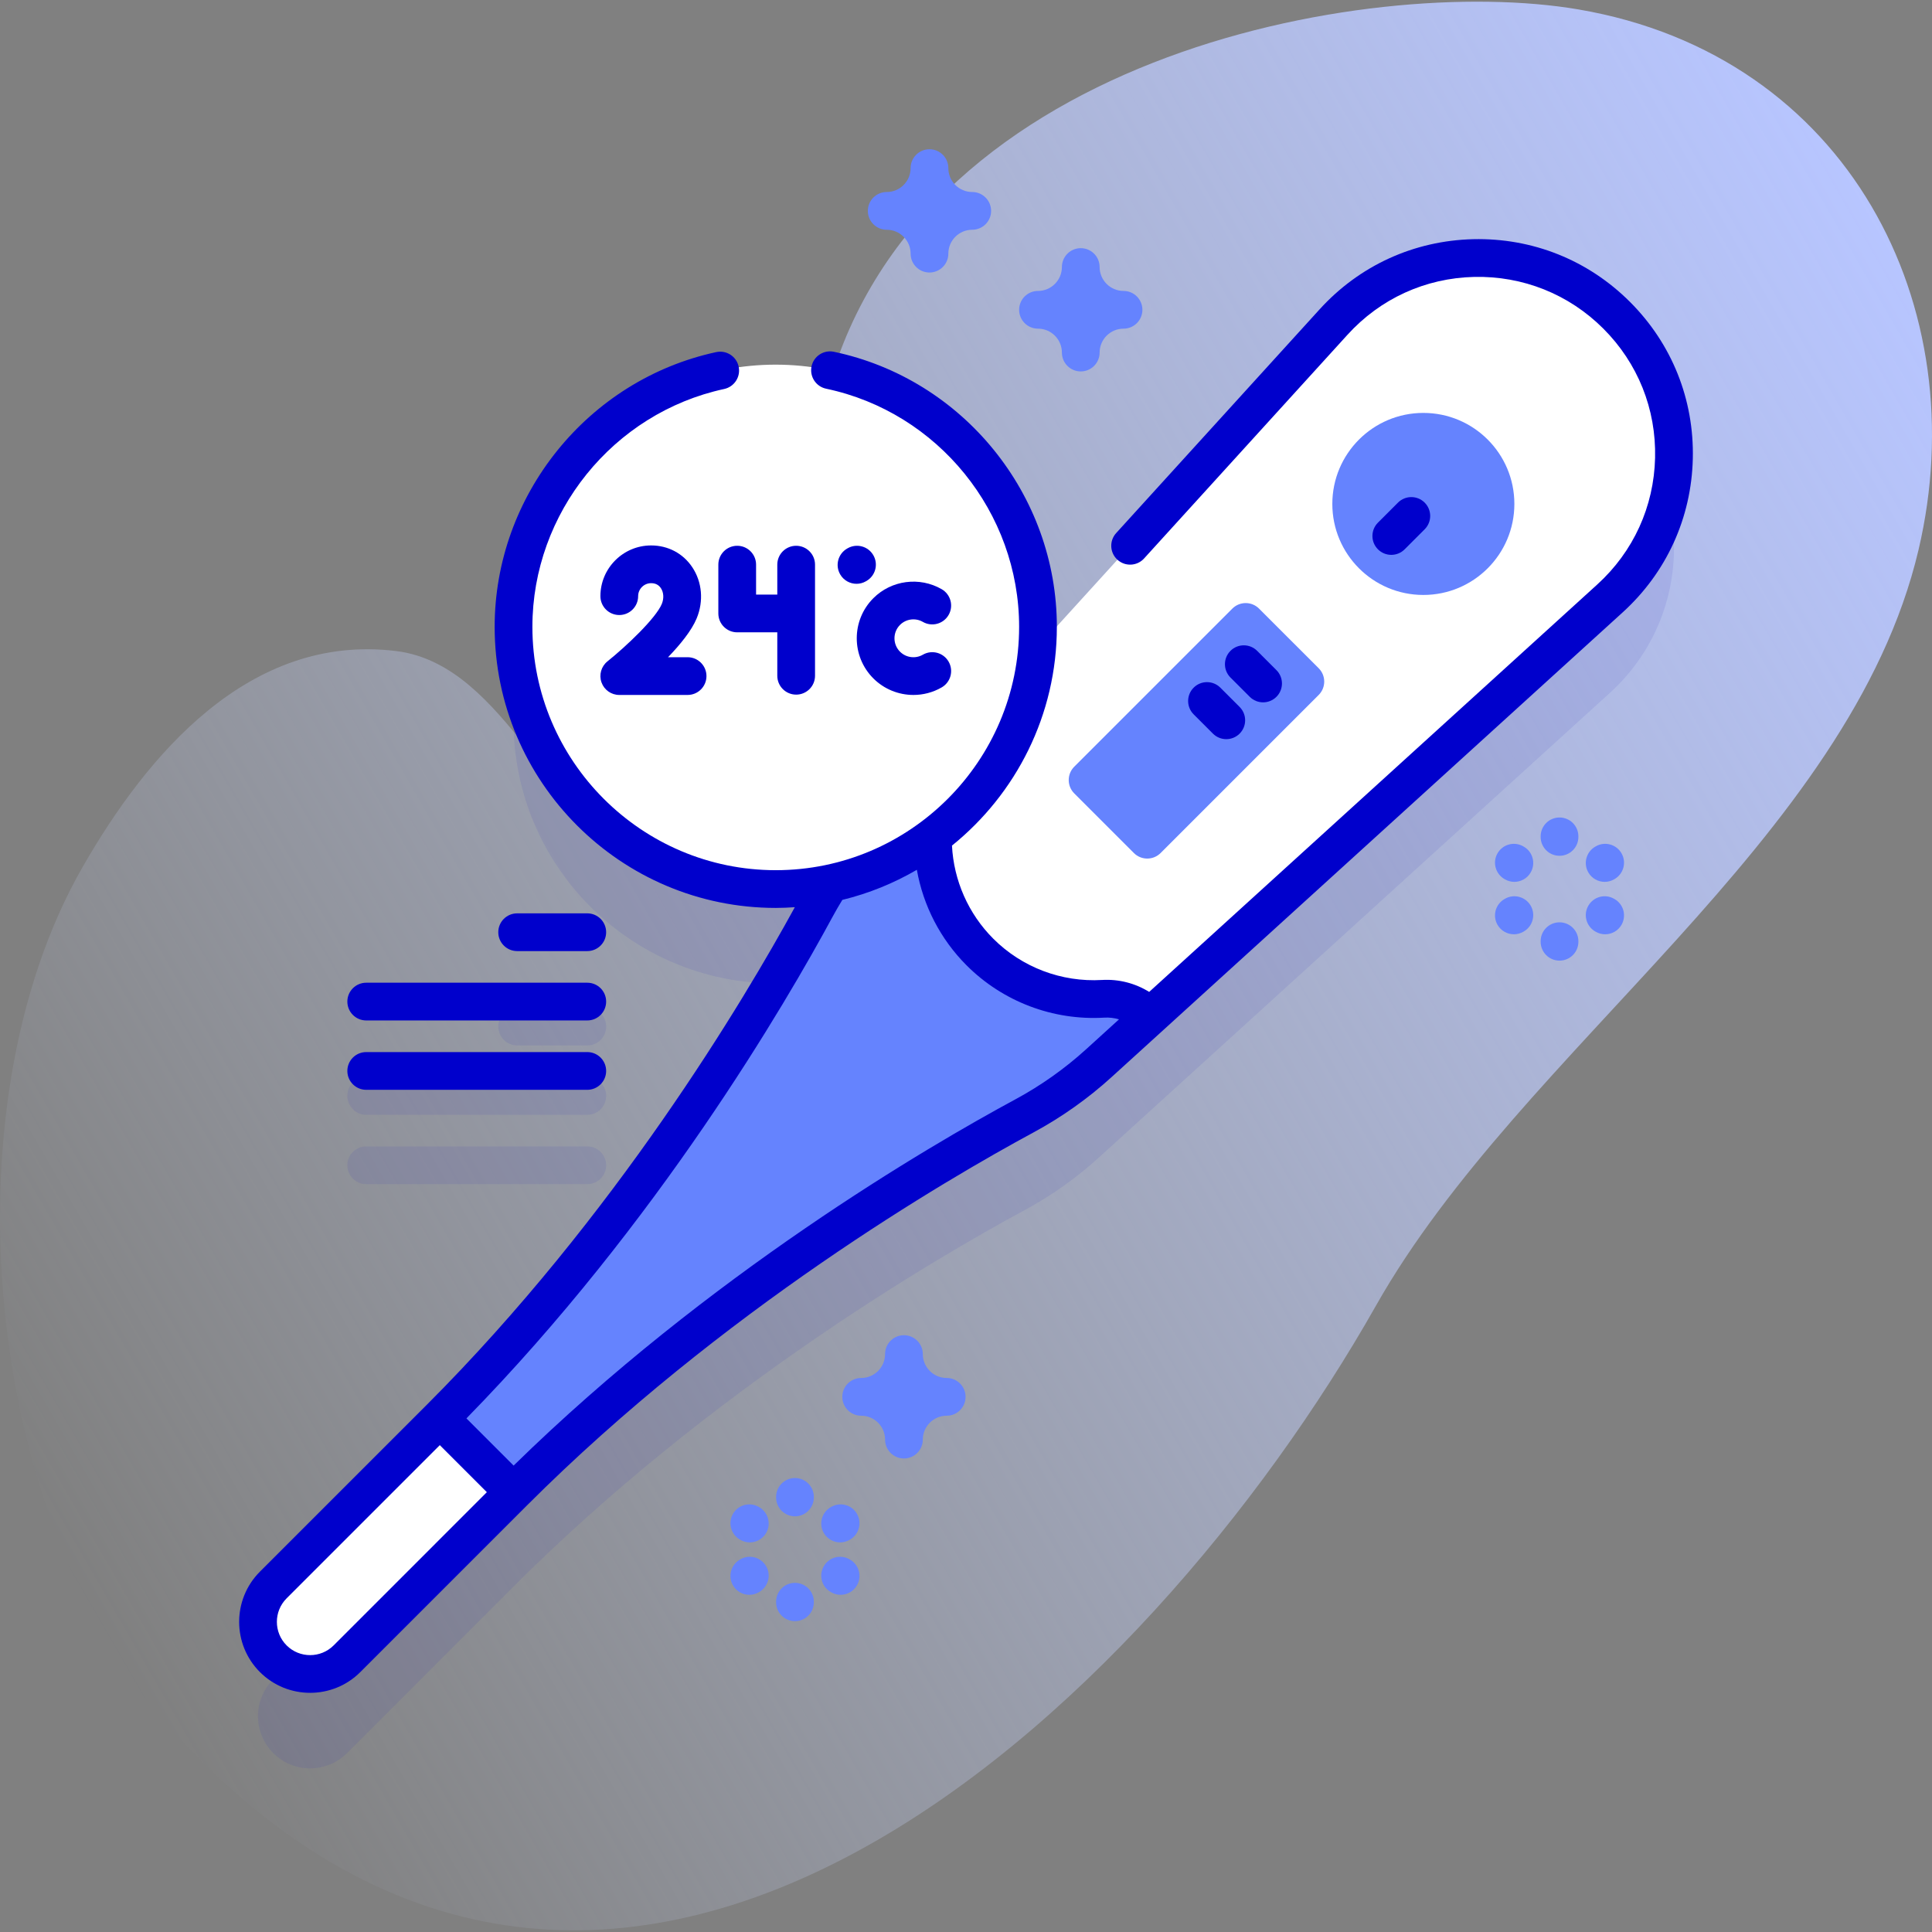 <svg id="Capa_1" enable-background="new 0 0 512 512" height="512" viewBox="0 0 512 512" width="512" xmlns="http://www.w3.org/2000/svg" xmlns:xlink="http://www.w3.org/1999/xlink"><rect x="0" y="0" width="512" height="512" fill="#808080" stroke="none"/><linearGradient id="SVGID_1_" gradientUnits="userSpaceOnUse" x1="8.753" x2="524.203" y1="401.161" y2="103.566"><stop offset="0" stop-color="#d2deff" stop-opacity="0"/><stop offset="1" stop-color="#b7c5ff"/></linearGradient><g><path d="m418.32 2.5c-55.666-9.521-178.298 12.183-200.004 105.017-14.432 61.722-14.007 112.075-50.427 113.02-21.67.562-32.97-44.31-62.889-48.001-39.047-4.817-66.145 27.695-83.057 57.138-37.205 64.772-25.571 174.918 23.354 228.632 118.488 130.086 259.197-5.952 319.358-112.309 38.585-68.213 125.637-123.352 143.767-200.248 15.177-64.376-18.503-131.003-90.102-143.249z" fill="url(#SVGID_1_)"/><g><g fill="#2626bc" opacity=".1"><path d="m428.441 108.559c-20.933-20.933-55.114-20.122-75.03 1.782l-78.578 86.418c.15-1.863.248-3.741.248-5.643 0-38.38-31.113-69.494-69.494-69.494s-69.494 31.114-69.494 69.494 31.114 69.494 69.494 69.494c4.971 0 9.816-.532 14.491-1.524-1.344 2.098-2.62 4.242-3.806 6.439-12.659 23.447-47.515 83.182-99.717 135.384l-44.136 44.136c-5.395 5.395-5.395 14.142 0 19.538 5.395 5.395 14.142 5.395 19.538 0l44.136-44.136c52.202-52.202 111.937-87.057 135.384-99.717 7.115-3.841 13.738-8.525 19.72-13.964l135.462-123.176c21.903-19.916 22.715-54.097 1.782-75.031z"/><path d="m137.051 277.048h18.583c2.762 0 5-2.238 5-5s-2.238-5-5-5h-18.583c-2.762 0-5 2.238-5 5s2.238 5 5 5z"/><path d="m97.051 295.43h58.583c2.762 0 5-2.238 5-5s-2.238-5-5-5h-58.583c-2.762 0-5 2.238-5 5 0 2.761 2.238 5 5 5z"/><path d="m97.051 313.811h58.583c2.762 0 5-2.238 5-5s-2.238-5-5-5h-58.583c-2.762 0-5 2.238-5 5s2.238 5 5 5z"/></g><g><path d="m428.441 83.559c-20.933-20.933-55.114-20.122-75.03 1.782l-123.175 135.464c-5.44 5.982-10.123 12.605-13.964 19.72-12.66 23.447-47.515 83.182-99.717 135.384l19.538 19.538c52.202-52.202 111.937-87.057 135.384-99.717 7.115-3.841 13.738-8.525 19.72-13.964l135.462-123.176c21.903-19.916 22.715-54.097 1.782-75.031z" fill="#fff"/><path d="m304.794 269.396c-3.28-3.28-7.808-4.98-12.438-4.703-11.734.701-23.695-3.426-32.659-12.39s-13.092-20.925-12.39-32.659c.277-4.63-1.423-9.158-4.703-12.438l-12.365 13.596c-5.442 5.984-10.127 12.609-13.97 19.727-12.661 23.45-47.516 83.181-99.715 135.379l19.538 19.538c52.198-52.198 111.929-87.053 135.379-99.715 7.117-3.843 13.743-8.528 19.727-13.97z" fill="#6583fe"/><path d="m91.956 439.582 44.136-44.136-19.538-19.538-44.136 44.136c-5.395 5.395-5.395 14.142 0 19.537 5.395 5.396 14.143 5.396 19.538.001z" fill="#fff"/><path d="m300.496 226.065-15.81-15.81c-1.953-1.953-1.953-5.118 0-7.071l41.899-41.899c1.953-1.953 5.118-1.953 7.071 0l15.811 15.81c1.953 1.953 1.953 5.118 0 7.071l-41.899 41.899c-1.954 1.953-5.12 1.953-7.072 0z" fill="#6583fe"/><circle cx="377.202" cy="133.548" fill="#6583fe" r="24.121"/><g><path d="m365.171 145.579c-1.953-1.953-1.953-5.118 0-7.071l5.309-5.309c1.953-1.953 5.118-1.953 7.071 0s1.953 5.118 0 7.071l-5.309 5.309c-1.952 1.952-5.118 1.952-7.071 0z" fill="#00c"/></g><g><path d="m321.441 194.419-5.11-5.11c-1.953-1.953-1.953-5.118 0-7.071s5.118-1.953 7.071 0l5.11 5.11c1.953 1.953 1.953 5.118 0 7.071s-5.119 1.953-7.071 0z" fill="#00c"/></g><g><path d="m331.197 184.664-5.11-5.11c-1.953-1.953-1.953-5.118 0-7.071s5.118-1.953 7.071 0l5.11 5.11c1.953 1.953 1.953 5.118 0 7.071-1.953 1.952-5.119 1.952-7.071 0z" fill="#00c"/></g></g><ellipse cx="205.586" cy="166.116" fill="#fff" rx="69.494" ry="69.494" transform="matrix(.707 -.707 .707 .707 -57.247 194.025)"/><g><g fill="#00c"><path d="m182.22 174.17h-5.183c3.195-3.311 6.239-7.032 7.593-10.307 1.887-4.564 1.447-9.632-1.177-13.555-2.447-3.66-6.42-5.76-10.898-5.76-7.412 0-13.442 6.03-13.442 13.442 0 2.762 2.238 5 5 5s5-2.238 5-5c0-1.898 1.544-3.442 3.442-3.442 1.131 0 2.001.443 2.586 1.318.752 1.125.847 2.725.247 4.176-1.561 3.776-9.363 11.179-14.405 15.228-1.654 1.329-2.29 3.558-1.586 5.559s2.594 3.341 4.716 3.341h18.107c2.762 0 5-2.238 5-5s-2.238-5-5-5z"/><path d="m210.991 144.637c-2.762 0-5 2.238-5 5v7.936h-5.623v-7.936c0-2.762-2.238-5-5-5s-5 2.238-5 5v12.936c0 2.762 2.238 5 5 5h10.623v11.51c0 2.762 2.238 5 5 5s5-2.238 5-5v-29.445c0-2.763-2.238-5.001-5-5.001z"/><path d="m231.441 147.134c-1.383-2.389-4.442-3.208-6.832-1.822l-.13.075c-2.39 1.384-3.206 4.442-1.822 6.832.927 1.602 2.605 2.496 4.332 2.496.85 0 1.712-.217 2.5-.674l.13-.075c2.39-1.384 3.206-4.443 1.822-6.832z"/></g><g><path d="m242.069 184.17c-3.891.001-7.74-1.503-10.626-4.39-5.858-5.857-5.858-15.39 0-21.247 4.79-4.791 12.239-5.772 18.11-2.391 2.393 1.378 3.216 4.435 1.838 6.828-1.377 2.393-4.436 3.217-6.828 1.838-1.965-1.132-4.451-.802-6.05.795-1.959 1.959-1.959 5.147 0 7.106 1.6 1.598 4.088 1.926 6.051.796 2.395-1.38 5.45-.554 6.827 1.839 1.378 2.394.555 5.45-1.839 6.827-2.334 1.345-4.918 1.999-7.483 1.999z" fill="#00c"/></g></g><g fill="#00c"><path d="m431.976 80.024c-11.1-11.102-25.855-16.999-41.55-16.637-15.694.373-30.154 6.975-40.715 18.59l-53.917 59.295c-1.857 2.044-1.708 5.206.336 7.063 2.043 1.857 5.205 1.71 7.062-.336l53.917-59.296c8.704-9.571 20.62-15.012 33.554-15.319 12.896-.287 25.094 4.562 34.242 13.71 9.147 9.148 14.017 21.309 13.71 34.242-.308 12.934-5.748 24.85-15.319 33.554l-118.75 107.977c-3.695-2.295-8.052-3.427-12.488-3.166-10.731.636-21.234-3.344-28.825-10.934-6.606-6.607-10.478-15.424-10.949-24.672 16.935-13.667 27.795-34.574 27.795-57.979 0-35.03-24.849-65.685-59.086-72.889-2.7-.57-5.354 1.161-5.922 3.863-.569 2.702 1.161 5.354 3.863 5.922 29.635 6.236 51.144 32.775 51.144 63.104 0 35.561-28.932 64.493-64.493 64.493-35.562 0-64.494-28.932-64.494-64.493 0-30.166 21.376-56.674 50.826-63.029 2.699-.583 4.415-3.243 3.833-5.942s-3.24-4.411-5.942-3.833c-34.022 7.342-58.717 37.961-58.717 72.805 0 41.075 33.418 74.493 74.494 74.493 1.7 0 3.381-.078 5.052-.191-13.426 24.546-47.482 81.816-97.619 131.954l-44.138 44.136c-7.334 7.336-7.334 19.272.001 26.609 3.668 3.667 8.486 5.501 13.305 5.501 4.817 0 9.636-1.834 13.304-5.501v-.001l44.136-44.137c51.755-51.753 111.108-86.371 134.224-98.853 7.481-4.039 14.449-8.973 20.708-14.664l135.464-123.175c11.615-10.561 18.217-25.021 18.59-40.715.372-15.693-5.536-30.449-16.636-41.549zm-343.555 356.023c-3.437 3.436-9.03 3.438-12.467 0s-3.437-9.03-.001-12.468l40.602-40.6 12.466 12.466zm199.411-157.982c-5.661 5.147-11.963 9.609-18.732 13.264-22.976 12.405-81.168 46.325-132.989 97.064l-12.503-12.503c50.738-51.821 84.658-110.014 97.065-132.991.804-1.488 1.667-2.964 2.555-4.418 7.025-1.713 13.658-4.425 19.749-7.976 1.687 9.514 6.24 18.387 13.186 25.333 9.61 9.611 22.909 14.659 36.492 13.846 1.33-.083 2.644.086 3.892.458z"/><path d="m155.634 252.048c2.762 0 5-2.238 5-5s-2.238-5-5-5h-18.583c-2.762 0-5 2.238-5 5s2.238 5 5 5z"/><path d="m97.051 270.43h58.583c2.762 0 5-2.238 5-5s-2.238-5-5-5h-58.583c-2.762 0-5 2.238-5 5 0 2.761 2.238 5 5 5z"/><path d="m97.051 288.811h58.583c2.762 0 5-2.238 5-5s-2.238-5-5-5h-58.583c-2.762 0-5 2.238-5 5s2.238 5 5 5z"/></g><g fill="#6583fe"><path d="m239.554 386.512c-2.762 0-5-2.238-5-5 0-3.492-2.841-6.333-6.333-6.333-2.762 0-5-2.238-5-5s2.238-5 5-5c3.492 0 6.333-2.841 6.333-6.333 0-2.762 2.238-5 5-5s5 2.238 5 5c0 3.492 2.842 6.333 6.334 6.333 2.762 0 5 2.238 5 5s-2.238 5-5 5c-3.492 0-6.334 2.841-6.334 6.333 0 2.761-2.239 5-5 5z"/><path d="m286.413 98.433c-2.762 0-5-2.238-5-5 0-3.492-2.841-6.333-6.333-6.333-2.762 0-5-2.238-5-5s2.238-5 5-5c3.492 0 6.333-2.841 6.333-6.333 0-2.762 2.238-5 5-5s5 2.238 5 5c0 3.492 2.842 6.333 6.334 6.333 2.762 0 5 2.238 5 5s-2.238 5-5 5c-3.492 0-6.334 2.841-6.334 6.333 0 2.761-2.238 5-5 5z"/><path d="m246.321 72.219c-2.762 0-5-2.238-5-5 0-3.492-2.841-6.333-6.333-6.333-2.762 0-5-2.238-5-5s2.238-5 5-5c3.492 0 6.333-2.842 6.333-6.334 0-2.762 2.238-5 5-5s5 2.238 5 5c0 3.492 2.841 6.334 6.333 6.334 2.762 0 5 2.238 5 5s-2.238 5-5 5c-3.492 0-6.333 2.841-6.333 6.333 0 2.762-2.238 5-5 5z"/><g><g><path d="m210.674 401.84c-2.762 0-5-2.238-5-5v-.15c0-2.762 2.238-5 5-5s5 2.238 5 5v.15c0 2.762-2.238 5-5 5z"/><path d="m210.674 429.624c-2.762 0-5-2.238-5-5v-.15c0-2.762 2.238-5 5-5s5 2.238 5 5v.15c0 2.762-2.238 5-5 5z"/></g><g><path d="m198.703 408.75c-.851 0-1.712-.217-2.5-.674l-.13-.075c-2.39-1.384-3.206-4.442-1.822-6.832 1.384-2.391 4.445-3.206 6.832-1.822l.13.075c2.39 1.384 3.206 4.442 1.822 6.832-.927 1.601-2.606 2.496-4.332 2.496z"/><path d="m222.766 422.642c-.845 0-1.701-.215-2.486-.666l-.131-.075c-2.395-1.376-3.22-4.432-1.844-6.826 1.376-2.395 4.431-3.22 6.826-1.844l.131.075c2.395 1.376 3.22 4.432 1.844 6.826-.925 1.609-2.609 2.51-4.34 2.51z"/></g><g><path d="m198.583 422.642c-1.727 0-3.405-.895-4.332-2.496-1.384-2.39-.567-5.448 1.822-6.832l.13-.075c2.389-1.387 5.449-.567 6.832 1.822 1.384 2.39.567 5.448-1.822 6.832l-.13.075c-.788.457-1.65.674-2.5.674z"/><path d="m222.645 408.75c-1.732 0-3.415-.9-4.34-2.51-1.376-2.395-.551-5.45 1.844-6.826l.131-.075c2.395-1.376 5.451-.551 6.826 1.844 1.376 2.395.551 5.45-1.844 6.826l-.131.075c-.785.451-1.642.666-2.486.666z"/></g></g><g><g><path d="m413.288 226.793c-2.762 0-5-2.238-5-5v-.15c0-2.762 2.238-5 5-5s5 2.238 5 5v.15c0 2.762-2.238 5-5 5z"/><path d="m413.288 254.577c-2.762 0-5-2.238-5-5v-.15c0-2.762 2.238-5 5-5s5 2.238 5 5v.15c0 2.762-2.238 5-5 5z"/></g><g><path d="m401.317 233.702c-.851 0-1.712-.217-2.5-.674l-.13-.075c-2.39-1.384-3.206-4.442-1.822-6.832 1.384-2.391 4.445-3.206 6.832-1.822l.13.075c2.39 1.384 3.206 4.442 1.822 6.832-.926 1.602-2.606 2.496-4.332 2.496z"/><path d="m425.379 247.595c-.851 0-1.712-.217-2.5-.674l-.13-.075c-2.39-1.384-3.206-4.442-1.822-6.832 1.384-2.391 4.444-3.206 6.832-1.822l.13.075c2.39 1.384 3.206 4.442 1.822 6.832-.927 1.601-2.606 2.496-4.332 2.496z"/></g><g><path d="m401.197 247.595c-1.727 0-3.405-.895-4.332-2.496-1.384-2.39-.567-5.448 1.822-6.832l.13-.075c2.39-1.386 5.449-.567 6.832 1.822 1.384 2.39.567 5.448-1.822 6.832l-.13.075c-.788.457-1.65.674-2.5.674z"/><path d="m425.259 233.702c-1.727 0-3.405-.895-4.332-2.496-1.384-2.39-.567-5.448 1.822-6.832l.13-.075c2.39-1.386 5.449-.567 6.832 1.822 1.384 2.39.567 5.448-1.822 6.832l-.13.075c-.788.457-1.651.674-2.5.674z"/></g></g></g></g></g></svg>